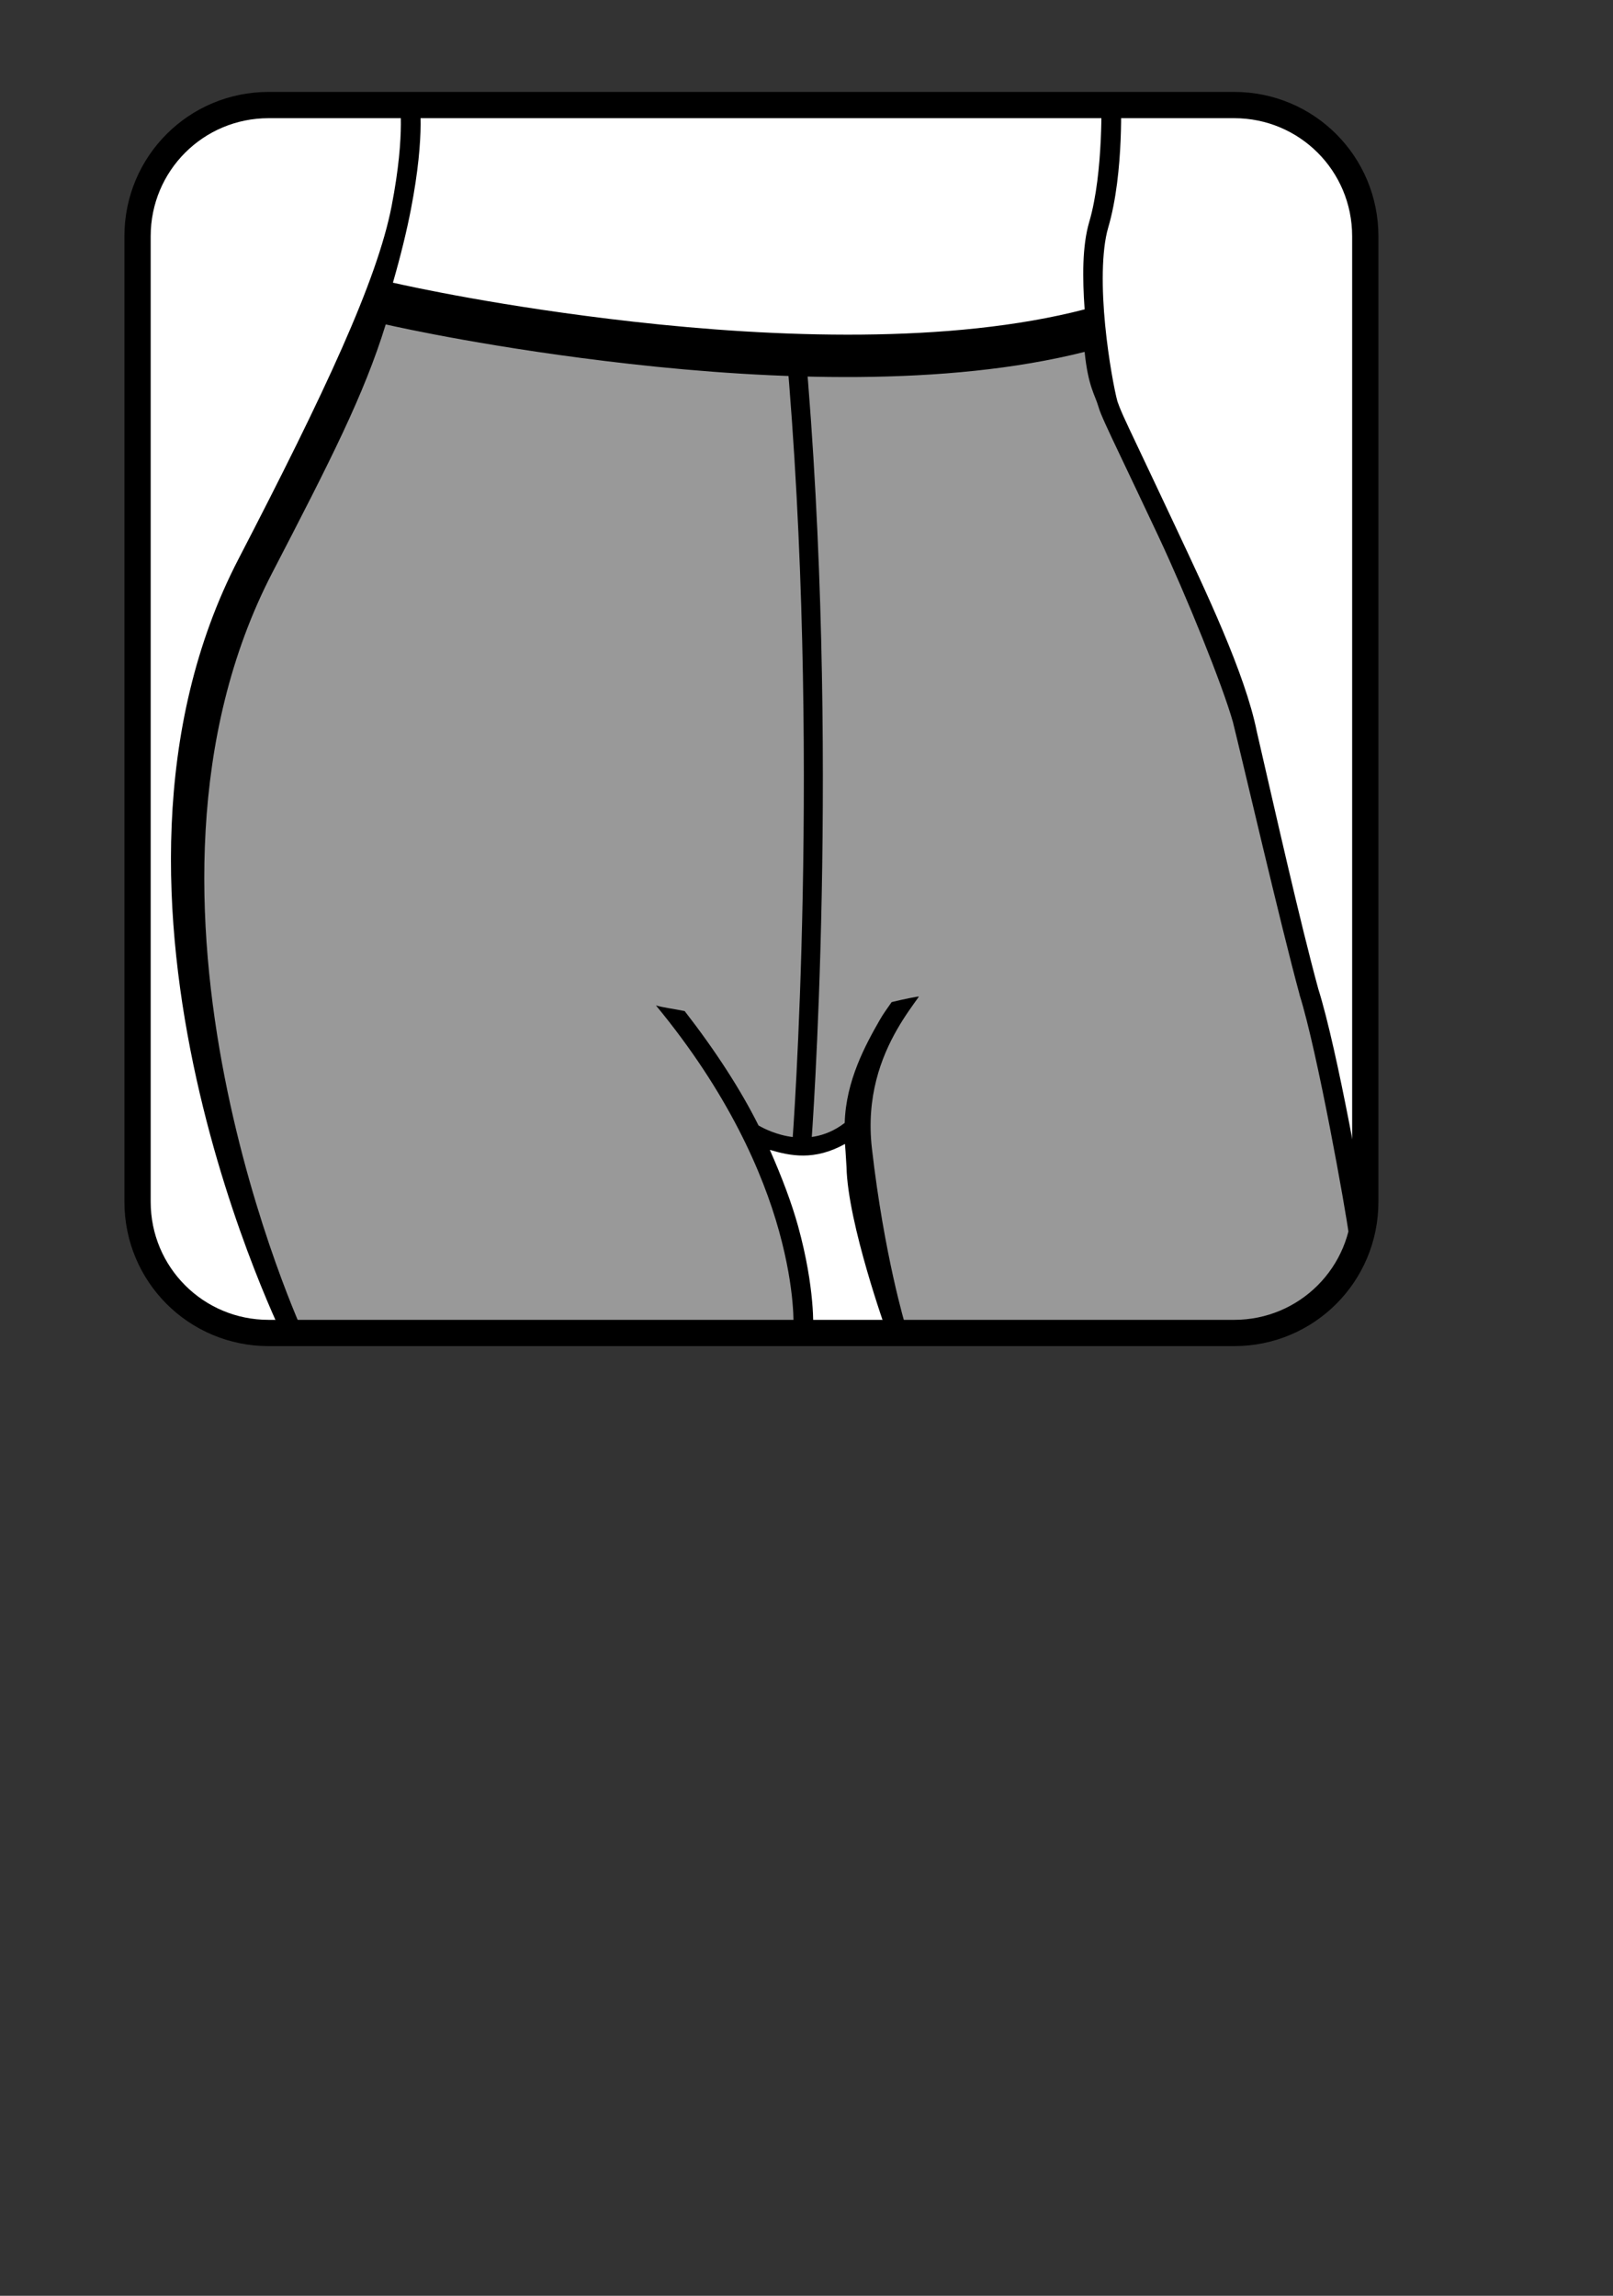 <?xml version="1.0" encoding="UTF-8" standalone="no"?>
<!-- Created with Inkscape (http://www.inkscape.org/) --><svg height="209.764pt" id="svg1503" inkscape:version="0.40+cvs" sodipodi:docbase="D:\" sodipodi:docname="collant8.svg" sodipodi:version="0.32" width="147.402pt" xmlns="http://www.w3.org/2000/svg" xmlns:cc="http://web.resource.org/cc/" xmlns:dc="http://purl.org/dc/elements/1.1/" xmlns:inkscape="http://www.inkscape.org/namespaces/inkscape" xmlns:rdf="http://www.w3.org/1999/02/22-rdf-syntax-ns#" xmlns:sodipodi="http://inkscape.sourceforge.net/DTD/sodipodi-0.dtd" xmlns:svg="http://www.w3.org/2000/svg">
  <rect width="100%" height="100%" fill="#333333" stroke="none"/>
  <defs id="defs3"/>
  <sodipodi:namedview bordercolor="#666666" borderopacity="1.0" id="base" inkscape:current-layer="layer1" inkscape:cx="91.556058" inkscape:cy="174.61065" inkscape:document-units="px" inkscape:pageopacity="0.0" inkscape:pageshadow="2" inkscape:window-height="719" inkscape:window-width="1024" inkscape:window-x="-4" inkscape:window-y="-4" inkscape:zoom="3.5341934" pagecolor="#ffffff"/>
  <g id="layer1" inkscape:groupmode="layer" inkscape:label="Layer 1">
    <path d="M 32.739,12.798 L 150.373,12.798 C 159.225,12.798 166.352,19.925 166.352,28.778 L 166.352,146.411 C 166.352,155.265 159.225,162.391 150.373,162.391 L 32.739,162.391 C 23.886,162.391 16.76,155.264 16.76,146.411 L 16.76,28.779 C 16.76,19.926 23.887,12.798 32.739,12.798 L 32.739,12.798 z " id="path1428" style="fill:#ffffff"/>
    <path d="M 88.211,133.98 C 87.478,134.343 86.766,134.75 85.992,135.073 C 84.554,135.674 83.049,136.197 81.492,136.667 C 78.38,137.608 75.062,138.299 71.649,138.792 C 68.236,139.285 64.726,139.589 61.242,139.73 C 57.759,139.871 54.317,139.845 50.992,139.73 C 47.668,139.615 44.459,139.411 41.524,139.136 C 38.588,138.861 35.934,138.537 33.617,138.198 C 30.114,137.687 28.545,137.267 27.117,136.886 C 29.199,145.763 31.613,153.909 34.617,160.73 C 34.817,161.13 35.017,161.423 35.117,161.823 L 97.211,161.823 C 97.312,158.724 96.699,154.93 95.399,150.23 C 94.298,146.33 92.791,142.531 90.992,138.73 C 90.187,137.12 89.155,135.563 88.211,133.98 z " id="path4217" style="fill:#999999;fill-opacity:1"/>
    <path d="M 112.809,120.282 C 112.809,120.282 108.017,116.391 105.517,113.991 C 103.597,112.092 99.925,109.191 97.527,106.317 C 95.327,109.116 92.747,112.35 89.747,114.649 C 87.69,116.311 79.41,121.741 79.41,122.04 C 79.41,122.142 88.543,133.066 91.443,138.867 L 95.743,140.168 C 99.143,140.668 102.043,139.967 104.643,138.066 C 104.542,133.767 105.744,129.566 108.042,125.566 C 110.343,122.466 112.809,120.983 112.809,120.282 z " id="path1434" sodipodi:nodetypes="cccccccccc" style="fill:#999999;fill-opacity:1"/>
    <path d="M 45.739,35.755 C 42.739,44.155 37.014,59.202 31.814,69.202 C 23.114,86.102 21.139,106.889 25.939,131.389 C 26.371,133.552 26.957,135.396 27.439,137.452 C 28.866,137.832 30.436,138.253 33.939,138.764 C 36.256,139.103 38.91,139.427 41.845,139.702 C 44.781,139.977 47.989,140.181 51.314,140.296 C 54.639,140.411 58.08,140.437 61.564,140.296 C 65.048,140.155 68.557,139.851 71.97,139.358 C 75.383,138.865 78.702,138.174 81.814,137.233 C 83.37,136.763 84.876,136.24 86.314,135.639 C 87.088,135.316 87.8,134.909 88.533,134.546 C 86.077,130.425 83.334,126.341 79.939,122.296 C 79.939,122.196 79.939,122.116 79.939,122.014 C 79.939,121.715 80.326,121.389 81.126,120.889 C 82.826,119.989 84.24,119.19 85.439,118.389 C 87.139,117.489 96.483,109.427 97.783,108.327 C 98.097,105.967 98.876,94.814 98.876,93.514 C 98.977,89.814 98.883,78.427 98.783,76.327 C 98.683,74.027 97.056,47.068 96.96,41.761 C 92.526,41.773 78.558,40.769 71.958,39.869 L 45.739,35.755 z " id="path4208" sodipodi:nodetypes="cccccccccccccccccccccc" style="fill-opacity:1;fill:#999999"/>
    <path d="M 159.87,122.59 C 156.518,124.434 153.195,126 149.964,127.34 C 146.691,128.697 143.514,129.829 140.433,130.746 C 137.351,131.664 134.379,132.377 131.558,132.934 C 128.736,133.49 126.051,133.878 123.558,134.153 C 121.064,134.427 118.748,134.582 116.651,134.653 C 114.555,134.723 112.689,134.708 111.058,134.653 C 107.967,134.548 105.935,134.3 104.87,134.153 C 104.739,135.203 104.47,136.245 104.495,137.309 C 104.495,138.209 104.488,139.096 104.589,139.996 C 105.589,148.396 106.888,155.516 108.589,161.215 L 150.089,161.215 C 154.589,161.215 158.301,159.595 161.401,156.496 C 163.602,154.295 164.982,151.89 165.683,149.09 C 165.482,148.289 165.202,147.096 164.901,145.496 C 164.401,143.096 163.696,139.903 162.995,135.903 C 161.769,129.617 160.773,125.865 159.87,122.59 z " id="path4224" style="fill:#999999;fill-opacity:1"/>
    <path d="M 32.739,12.798 L 150.373,12.798 C 159.225,12.798 166.352,19.925 166.352,28.778 L 166.352,146.411 C 166.352,155.265 159.225,162.391 150.373,162.391 L 32.739,162.391 C 23.886,162.391 16.76,155.264 16.76,146.411 L 16.76,28.779 C 16.76,19.926 23.887,12.798 32.739,12.798 L 32.739,12.798 z " id="path1440" stroke-miterlimit="10" style="fill:none;stroke:#000000;stroke-width:3.2"/>
    <path d="M 133.467,39.07 C 123.367,40.37 106.432,42.109 96.932,42.309 C 97.331,45.309 98.416,56.716 98.717,59.816 C 98.875,62.962 99.354,68.091 99.655,72.691 C 99.555,76.095 99.475,87.164 99.374,89.347 C 99.531,92.45 98.941,102.534 98.342,108.034 C 98.342,108.134 110.167,119.023 111.967,120.222 L 111.967,120.347 C 111.967,121.048 110.768,122.841 108.467,125.941 C 106.737,128.951 105.835,132.09 105.436,135.284 C 106.501,135.432 108.533,135.68 111.624,135.784 C 113.255,135.84 115.121,135.855 117.217,135.784 C 119.314,135.714 121.63,135.559 124.124,135.284 C 126.617,135.01 129.302,134.622 132.124,134.066 C 134.945,133.509 137.917,132.796 140.999,131.878 C 144.08,130.961 147.257,129.829 150.53,128.472 C 153.761,127.132 157.084,125.566 160.436,123.722 C 160.233,122.985 159.932,121.31 159.749,120.722 C 157.649,112.921 154.755,101.048 151.155,85.347 C 150.053,81.647 147.263,74.722 142.561,64.722 C 137.862,54.622 135.441,49.528 135.342,49.128 L 133.467,39.07 z " id="path4219" sodipodi:nodetypes="cccccccccccccccccccccc" style="fill-opacity:1;fill:#999999"/>
    <path d="M 136.562,11.5 L 134.188,11.594 C 134.188,11.594 134.5,20.972 132.719,27.031 C 131.845,30 131.892,33.907 132.156,37.688 C 115.758,41.942 94.429,41.133 77.156,39.188 C 61.174,37.388 49.919,34.898 47.875,34.438 C 48.835,31.112 49.567,28.085 50.062,25.531 C 50.971,20.847 51.238,17.426 51.25,15.156 C 51.262,12.887 51.031,11.688 51.031,11.688 L 48.656,12.188 C 48.656,12.188 48.855,13.045 48.844,15.156 C 48.832,17.267 48.601,20.545 47.719,25.094 C 45.955,34.19 39.574,47.82 29.066,68.086 C 7.589,109.506 34.906,163.688 34.906,163.688 L 37.094,162.688 C 37.094,162.688 12.461,109.724 33.188,69.75 C 40.278,56.075 44.354,48.1 46.999,39.522 C 48.791,39.928 60.411,42.494 76.749,44.334 C 94.006,46.278 115.27,47.133 132.155,42.866 C 132.59,47.125 133.424,48.093 133.844,49.562 C 133.991,50.08 134.264,50.712 134.688,51.656 C 135.111,52.601 135.686,53.795 136.344,55.188 C 137.659,57.972 139.362,61.519 141.125,65.281 C 144.639,72.778 148.955,83.463 150.227,87.969 C 151.372,92.549 156.074,112.833 158.344,121.156 L 158.344,121.188 C 160.524,128.087 163.999,147.615 164.344,150.375 L 166.719,150.094 C 166.31,146.822 162.969,127.888 160.625,120.469 C 158.379,112.23 155.398,98.936 153.141,89.15 C 151.715,82.019 146.82,71.83 143.281,64.281 C 141.512,60.507 139.81,56.929 138.5,54.156 C 137.845,52.77 137.286,51.604 136.875,50.688 C 136.464,49.771 136.197,49.048 136.156,48.906 C 135.833,47.776 135.074,43.859 134.656,39.594 C 134.239,35.329 134.187,30.589 135.031,27.719 C 137.016,20.966 136.562,11.5 136.562,11.5 z " id="path1442" sodipodi:nodetypes="ccccccccccccccccccccccccccccccccccccc" style="fill:#000000;fill-opacity:1;stroke:none;stroke-width:2.4;stroke-opacity:1"/>
    <path d="M 108.643,122.081 C 108.041,122.963 107.681,123.407 107.206,124.237 C 105.5,127.216 103.064,131.637 102.924,136.799 C 98.031,140.57 92.67,137.235 92.424,137.112 C 90.264,132.784 87.218,128.063 83.424,123.174 C 82.073,122.899 80.751,122.738 79.924,122.487 C 88.697,133.106 92.951,142.856 94.924,149.987 C 96.955,157.325 96.674,161.799 96.674,161.799 L 99.081,161.956 C 99.081,161.956 99.351,157.003 97.237,149.362 C 96.482,146.634 95.285,143.431 93.799,140.081 C 96.283,140.815 99.222,141.439 102.956,139.362 C 102.98,139.665 103.053,140.546 103.143,142.174 C 103.295,149.078 108.018,162.206 108.018,162.206 L 110.331,161.518 C 110.331,161.518 107.734,152.983 106.237,139.893 C 105.517,133.602 107.368,128.799 109.299,125.424 C 110.265,123.737 111.253,122.411 111.956,121.424 C 112.032,121.318 109.787,121.797 108.643,122.081 z " id="path1446" sodipodi:nodetypes="ccccccccccccccccccc" style="fill:#000000;fill-opacity:1;stroke:none;stroke-width:2.4;stroke-opacity:1"/>
    <path d="M 97.705,139.2 C 97.705,139.2 101.323,91.271 96.918,42.04" id="path1688" style="fill:none;fill-opacity:0.75;fill-rule:evenodd;stroke:#000000;stroke-width:2.316;stroke-linecap:butt;stroke-linejoin:miter;stroke-miterlimit:4;stroke-opacity:1"/>
  </g>
</svg>
